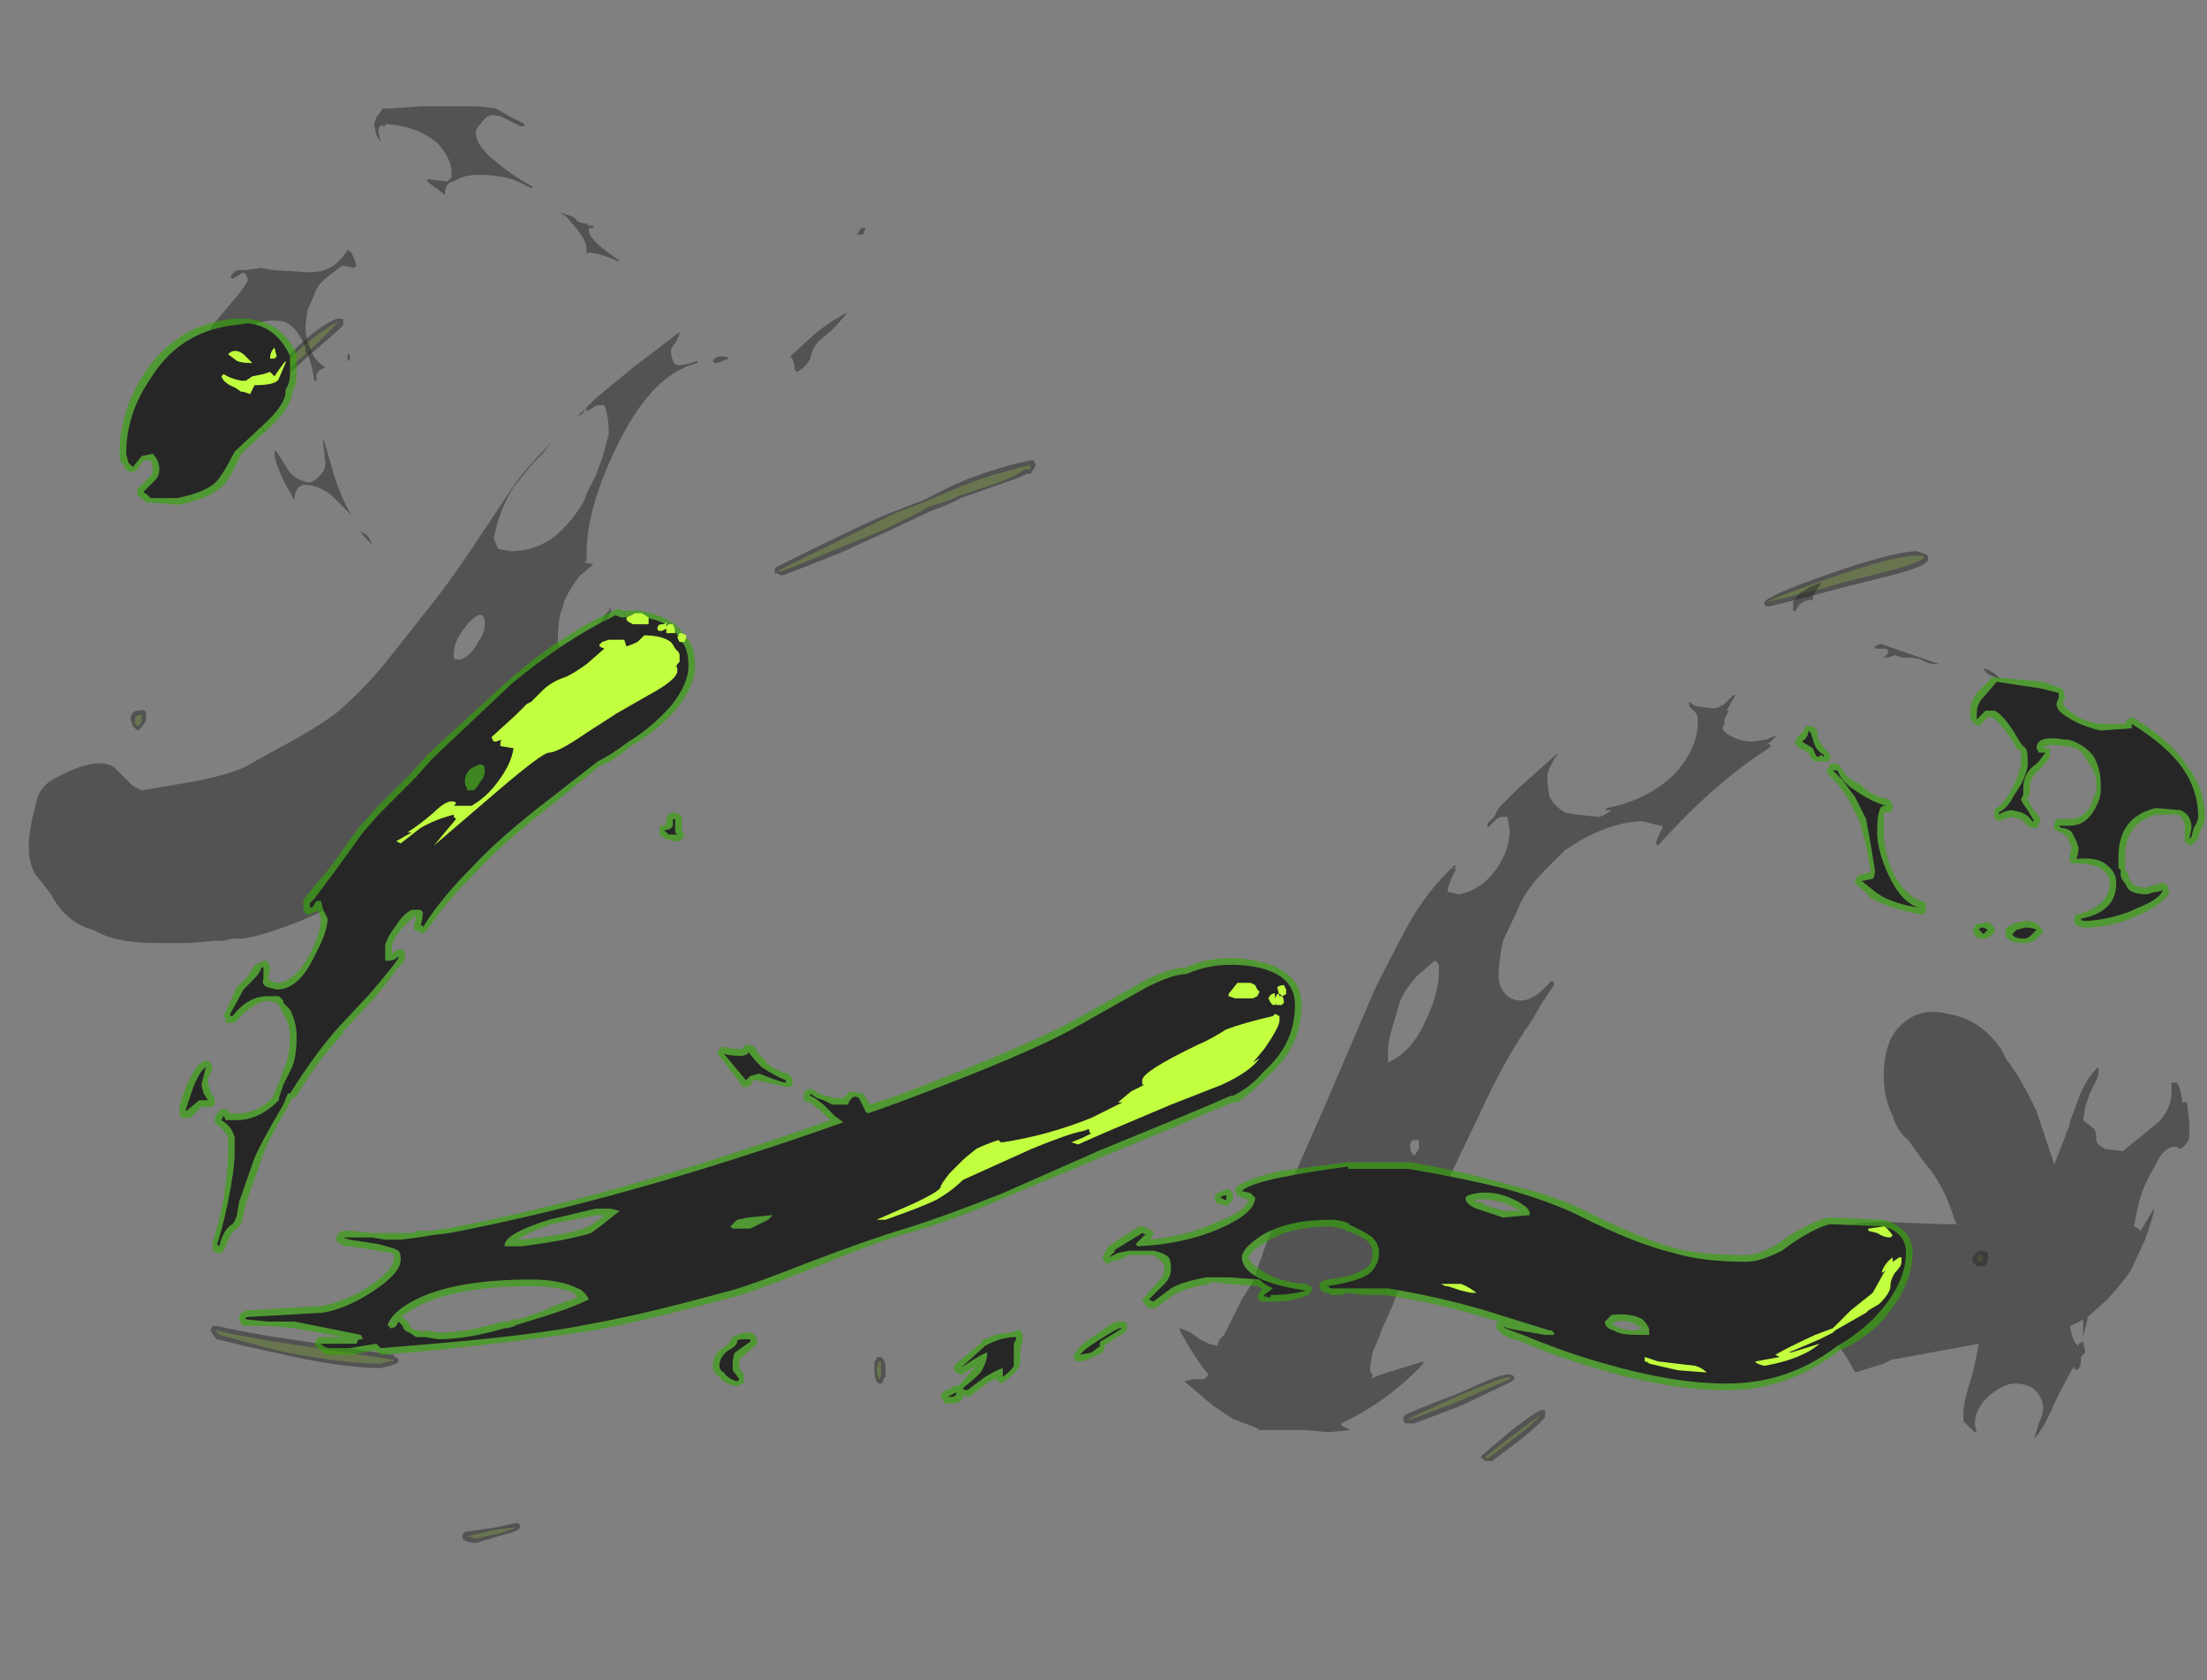 <?xml version="1.0" encoding="UTF-8" standalone="no"?>
<svg xmlns:ffdec="https://www.free-decompiler.com/flash" xmlns:xlink="http://www.w3.org/1999/xlink" ffdec:objectType="frame" height="265.65px" width="348.95px" xmlns="http://www.w3.org/2000/svg">
  <rect width="100%" height="100%" fill="#808080" stroke="none"/>
  <g transform="matrix(1.0, 0.0, 0.0, 1.0, 164.5, 213.85)">
    <use ffdec:characterId="4139" height="32.45" transform="matrix(7.0, 0.0, 0.0, 7.0, -159.95, -197.05)" width="49.15" xlink:href="#shape0"/>
  </g>
  <defs>
    <g id="shape0" transform="matrix(1.0, 0.0, 0.0, 1.0, 22.85, 28.15)">
      <path d="M16.4 -17.0 Q16.7 -17.2 17.85 -17.6 19.3 -18.1 19.8 -18.1 L19.95 -18.05 20.05 -18.0 20.05 -17.9 Q20.0 -17.75 19.2 -17.55 L18.2 -17.3 17.45 -17.1 16.45 -16.85 16.4 -16.85 16.35 -16.9 16.35 -16.95 16.4 -17.0 M21.2 -2.3 Q21.35 -2.3 21.4 -2.25 L21.4 -2.1 Q21.4 -2.0 21.3 -1.95 L21.15 -1.95 21.1 -2.0 Q21.05 -2.05 21.05 -2.15 L21.1 -2.2 Q21.1 -2.25 21.2 -2.3 M10.7 0.55 L10.7 0.6 10.65 0.65 9.5 1.2 8.45 1.6 8.25 1.6 8.2 1.55 8.2 1.45 8.25 1.4 Q8.45 1.3 9.5 0.9 10.45 0.45 10.6 0.5 L10.65 0.5 10.7 0.55 M11.4 1.35 L11.4 1.45 Q11.3 1.6 10.8 2.0 L10.2 2.45 10.05 2.45 10.0 2.4 Q9.95 2.4 9.95 2.35 L10.0 2.3 10.65 1.75 Q11.1 1.4 11.3 1.3 L11.4 1.3 11.4 1.35 M-6.0 -17.7 L-5.95 -17.75 Q-3.85 -18.8 -3.3 -19.0 L-2.65 -19.25 -1.95 -19.6 Q-1.15 -19.95 -0.25 -20.15 L-0.15 -20.15 -0.1 -20.05 -0.15 -19.95 -0.2 -19.9 -0.2 -19.85 -0.3 -19.85 Q-0.5 -19.75 -0.95 -19.6 L-1.8 -19.3 Q-1.95 -19.2 -2.5 -19.0 L-2.6 -18.95 -3.45 -18.55 -4.55 -18.05 Q-5.55 -17.65 -5.85 -17.55 L-5.95 -17.6 -6.0 -17.6 -6.0 -17.7 M-17.35 -21.75 L-17.35 -21.7 -17.5 -21.7 -17.55 -21.75 -17.55 -21.85 Q-17.3 -22.2 -16.85 -22.65 -16.35 -23.15 -15.9 -23.35 L-15.75 -23.35 -15.75 -23.2 Q-15.95 -23.0 -16.55 -22.5 L-17.35 -21.75 M-20.55 -14.3 Q-20.55 -14.5 -20.35 -14.5 -20.25 -14.55 -20.2 -14.45 L-20.2 -14.35 Q-20.2 -14.25 -20.25 -14.2 -20.3 -14.1 -20.4 -14.05 L-20.5 -14.15 -20.55 -14.3 M-18.6 -0.6 Q-17.95 -0.45 -16.95 -0.3 L-14.65 0.05 -14.6 0.05 -14.6 0.1 Q-14.55 0.1 -14.5 0.15 L-14.5 0.2 -14.55 0.25 -14.7 0.3 -14.9 0.35 Q-15.8 0.35 -17.3 0.0 -18.0 -0.15 -18.6 -0.3 L-18.65 -0.35 -18.75 -0.5 -18.7 -0.6 -18.6 -0.6 M-3.55 0.15 Q-3.5 0.2 -3.5 0.35 L-3.5 0.55 -3.55 0.6 -3.55 0.65 -3.6 0.7 -3.65 0.7 -3.7 0.65 Q-3.75 0.55 -3.75 0.4 L-3.75 0.2 -3.7 0.15 Q-3.7 0.1 -3.65 0.1 L-3.6 0.1 -3.55 0.15 M-12.25 4.15 L-12.75 4.3 -12.8 4.3 Q-13.1 4.25 -13.05 4.15 L-13.05 4.1 -13.0 4.05 -12.3 3.95 -11.85 3.85 -11.8 3.85 -11.75 3.9 -11.75 3.95 -11.8 4.0 Q-11.85 4.05 -12.25 4.15" fill="#262626" fill-opacity="0.502" fill-rule="evenodd" stroke="none"/>
      <path d="M19.15 -17.65 L18.15 -17.4 17.45 -17.2 16.4 -16.95 Q16.7 -17.1 17.85 -17.5 19.3 -18.0 19.8 -18.0 L19.95 -18.0 19.95 -17.95 Q19.9 -17.85 19.15 -17.65 M21.3 -2.15 L21.25 -2.05 21.2 -2.05 Q21.15 -2.1 21.15 -2.15 21.15 -2.2 21.25 -2.2 L21.3 -2.15 M10.6 0.6 L9.45 1.1 8.4 1.5 8.3 1.5 9.5 0.95 Q10.45 0.55 10.6 0.55 L10.6 0.6 M10.05 2.35 L10.7 1.85 11.3 1.4 Q11.2 1.55 10.75 1.9 L10.1 2.4 10.05 2.35 M-5.95 -17.65 L-3.3 -18.95 -2.65 -19.2 -1.95 -19.5 Q-1.1 -19.85 -0.2 -20.05 L-0.25 -20.0 -0.2 -20.0 -0.25 -19.95 -0.35 -19.95 Q-0.55 -19.8 -0.95 -19.65 L-1.85 -19.35 Q-2.0 -19.25 -2.55 -19.1 L-2.6 -19.05 -3.5 -18.6 -4.6 -18.15 Q-5.55 -17.75 -5.85 -17.65 L-5.95 -17.65 M-16.6 -22.55 Q-17.2 -22.05 -17.4 -21.8 L-17.45 -21.8 Q-17.25 -22.15 -16.8 -22.6 -16.3 -23.05 -15.85 -23.3 -16.05 -23.05 -16.6 -22.55 M-20.3 -14.35 L-20.3 -14.25 Q-20.35 -14.15 -20.4 -14.15 L-20.45 -14.2 -20.45 -14.3 Q-20.45 -14.4 -20.35 -14.4 -20.3 -14.45 -20.3 -14.35 M-18.6 -0.5 Q-18.0 -0.35 -17.0 -0.2 L-14.7 0.15 -14.65 0.15 -14.6 0.2 -14.7 0.2 -14.9 0.25 Q-15.8 0.25 -17.25 -0.05 L-18.55 -0.4 -18.65 -0.5 -18.6 -0.5 M-3.6 0.35 L-3.6 0.55 -3.65 0.6 -3.7 0.4 -3.65 0.2 -3.6 0.2 Q-3.6 0.25 -3.6 0.35 M-12.3 4.1 L-12.75 4.2 -12.95 4.15 -12.3 4.0 -11.85 3.95 Q-11.9 4.0 -12.3 4.1" fill="#c1ff3f" fill-opacity="0.2" fill-rule="evenodd" stroke="none"/>
      <path d="M19.5 -7.45 Q19.9 -7.8 20.5 -7.65 21.1 -7.55 21.5 -7.1 21.7 -6.9 21.8 -6.65 22.15 -6.2 22.5 -5.45 22.7 -4.85 22.9 -4.25 L23.0 -4.5 23.25 -5.15 23.25 -5.2 23.4 -5.6 Q23.6 -6.2 23.9 -6.45 L23.9 -6.35 Q23.9 -6.25 23.85 -6.15 L23.7 -5.85 23.6 -5.55 23.55 -5.25 23.8 -5.05 Q23.85 -5.0 23.85 -4.8 23.85 -4.7 24.05 -4.6 L24.45 -4.55 25.25 -5.2 Q25.55 -5.5 25.55 -5.9 L25.55 -6.1 25.65 -6.1 Q25.75 -6.05 25.8 -5.6 L25.8 -5.65 25.9 -5.65 25.95 -5.2 25.95 -4.85 Q25.9 -4.7 25.75 -4.6 25.55 -4.75 25.3 -4.45 L25.0 -3.9 Q24.9 -3.7 24.8 -3.35 L24.7 -2.85 24.8 -2.8 24.85 -2.75 25.15 -3.25 25.15 -3.2 Q25.1 -2.95 24.95 -2.55 L24.65 -1.9 Q24.55 -1.7 24.1 -1.2 L23.65 -0.8 23.65 -0.75 23.55 -0.35 23.55 -0.75 Q23.4 -0.65 23.25 -0.6 L23.3 -0.4 Q23.35 -0.2 23.45 -0.15 L23.45 -0.2 23.55 -0.25 23.6 0.0 23.5 0.1 23.5 0.2 Q23.5 0.35 23.4 0.4 L23.35 0.35 23.35 0.3 Q23.2 0.55 22.9 1.15 22.7 1.65 22.45 1.95 L22.55 1.6 Q22.65 1.4 22.65 1.25 22.65 1.1 22.55 0.95 22.4 0.7 22.0 0.7 21.75 0.7 21.4 1.0 21.0 1.4 21.15 1.8 L21.1 1.8 20.85 1.55 20.85 1.35 Q20.85 1.1 21.05 0.5 21.15 0.05 21.2 -0.2 L19.3 0.15 19.25 0.15 19.05 0.25 18.4 0.45 Q18.05 -0.25 17.5 -0.7 17.2 -1.0 17.2 -1.55 L17.15 -1.8 Q17.15 -2.05 17.25 -2.25 17.6 -2.95 19.05 -2.95 L20.4 -2.9 20.7 -2.9 20.65 -3.0 Q20.4 -3.8 20.0 -4.25 L19.6 -4.8 Q19.35 -5.0 19.25 -5.35 19.05 -5.75 19.05 -6.25 19.05 -7.1 19.5 -7.45 M8.55 -4.8 L8.4 -4.8 Q8.35 -4.75 8.35 -4.65 8.35 -4.5 8.45 -4.45 L8.55 -4.6 8.55 -4.8 M8.5 -8.5 Q8.15 -8.1 8.1 -7.85 L7.95 -7.35 Q7.85 -7.0 7.85 -6.8 L7.85 -6.55 Q8.4 -6.8 8.7 -7.5 9.0 -8.1 9.0 -8.6 L9.0 -8.75 Q8.95 -8.85 8.9 -8.85 L8.5 -8.5 M21.45 -15.3 Q21.35 -15.35 21.3 -15.45 21.45 -15.45 21.7 -15.2 L21.45 -15.3 M18.85 -15.95 L18.95 -16.0 19.0 -16.0 20.3 -15.55 20.25 -15.55 Q20.05 -15.55 19.9 -15.65 19.8 -15.7 19.45 -15.7 L19.3 -15.75 19.15 -15.7 19.05 -15.7 19.15 -15.8 19.15 -15.85 19.1 -15.9 18.85 -15.9 18.85 -15.95 M14.85 -14.25 Q14.85 -14.4 14.8 -14.45 L14.7 -14.55 Q14.65 -14.6 14.65 -14.65 L14.65 -14.7 14.8 -14.6 15.2 -14.55 Q15.3 -14.55 15.45 -14.65 L15.65 -14.85 15.7 -14.85 15.5 -14.5 15.55 -14.5 15.45 -14.3 15.45 -14.2 15.4 -14.1 Q15.45 -14.0 15.55 -13.95 15.8 -13.8 16.1 -13.8 L16.4 -13.85 16.65 -13.95 16.5 -13.8 16.35 -13.7 16.45 -13.75 16.5 -13.7 16.45 -13.65 Q15.2 -12.85 13.95 -11.45 L13.9 -11.5 13.95 -11.65 14.05 -11.85 14.05 -11.9 14.0 -11.9 13.6 -12.0 Q13.0 -12.0 12.25 -11.6 L11.85 -11.35 11.45 -10.95 Q10.95 -10.45 10.8 -10.05 L10.45 -9.3 Q10.35 -8.85 10.35 -8.5 10.35 -8.35 10.4 -8.25 10.55 -7.95 10.85 -7.95 11.05 -7.95 11.3 -8.15 L11.55 -8.4 11.6 -8.35 11.6 -8.3 11.3 -7.85 11.1 -7.5 Q10.5 -6.65 9.95 -5.45 L8.9 -3.25 Q8.5 -2.55 7.95 -1.05 L7.7 -0.5 7.65 -0.35 7.5 0.0 7.45 0.3 Q7.45 0.25 7.45 0.35 L7.45 0.45 Q7.5 0.45 7.5 0.55 L7.45 0.6 Q7.65 0.5 8.0 0.4 L8.65 0.2 8.65 0.25 Q7.85 1.1 6.8 1.6 L6.8 1.65 7.0 1.75 6.5 1.8 6.0 1.75 4.95 1.75 Q4.9 1.7 4.75 1.65 L4.35 1.5 3.9 1.2 3.25 0.65 3.45 0.6 3.7 0.6 3.8 0.5 Q3.5 0.15 3.15 -0.5 L3.15 -0.55 3.4 -0.45 3.6 -0.3 3.8 -0.2 4.0 -0.15 Q4.0 -0.2 4.05 -0.3 L4.15 -0.4 4.55 -1.2 4.8 -1.6 5.15 -2.6 Q5.55 -3.6 6.35 -5.4 L7.55 -8.2 Q8.0 -9.1 8.3 -9.65 8.75 -10.45 9.35 -11.0 L9.4 -11.0 9.3 -10.9 9.4 -10.95 Q9.2 -10.55 9.2 -10.45 L9.2 -10.4 9.25 -10.4 9.45 -10.35 Q10.0 -10.45 10.35 -11.0 10.6 -11.4 10.6 -11.8 L10.55 -12.1 10.4 -12.1 10.3 -12.05 10.1 -11.85 10.1 -11.95 10.25 -12.1 10.35 -12.3 10.8 -12.75 11.7 -13.55 11.6 -13.4 11.5 -13.2 11.45 -13.05 Q11.45 -12.8 11.5 -12.55 L11.6 -12.4 11.7 -12.3 11.85 -12.2 12.1 -12.15 12.6 -12.1 Q12.7 -12.1 12.9 -12.25 L12.75 -12.25 12.8 -12.3 Q13.8 -12.5 14.4 -13.15 14.85 -13.7 14.85 -14.25 M17.15 -16.9 L17.05 -16.75 17.0 -16.75 17.0 -16.95 Q17.05 -17.05 17.15 -17.15 L17.4 -17.3 17.65 -17.4 17.45 -17.1 Q17.45 -17.05 17.45 -17.0 17.25 -17.0 17.15 -16.9 M5.15 1.95 L5.15 1.95 M-12.9 -16.5 Q-13.25 -16.1 -13.25 -15.8 L-13.25 -15.7 Q-13.25 -15.65 -13.1 -15.65 -12.85 -15.75 -12.7 -16.05 -12.55 -16.25 -12.55 -16.45 -12.55 -16.85 -12.9 -16.5 M-15.35 -18.55 L-15.2 -18.45 Q-15.1 -18.3 -15.1 -18.25 -15.35 -18.5 -15.35 -18.55 M-16.2 -20.55 L-16.2 -20.65 Q-16.15 -20.5 -15.95 -19.8 -15.75 -19.2 -15.55 -18.9 L-16.0 -19.35 Q-16.3 -19.6 -16.65 -19.6 L-16.75 -19.55 Q-16.85 -19.45 -16.85 -19.25 L-17.1 -19.7 Q-17.3 -20.15 -17.3 -20.3 -17.3 -20.4 -17.25 -20.35 L-17.0 -19.95 Q-16.85 -19.7 -16.5 -19.65 -16.35 -19.7 -16.2 -19.9 -16.15 -20.0 -16.15 -20.1 L-16.2 -20.55 M-15.65 -22.45 L-15.65 -22.55 -15.6 -22.55 -15.6 -22.4 Q-15.65 -22.4 -15.65 -22.45 M-15.45 -24.55 L-15.5 -24.5 -15.75 -24.55 Q-15.85 -24.5 -15.9 -24.45 L-16.1 -24.3 Q-16.35 -24.1 -16.4 -23.9 L-16.55 -23.55 -16.6 -23.2 Q-16.6 -22.9 -16.5 -22.7 -16.4 -22.4 -16.15 -22.25 -16.3 -22.2 -16.35 -22.1 L-16.35 -21.95 -16.4 -21.95 Q-16.45 -22.3 -16.55 -22.55 L-16.6 -22.6 -16.6 -22.7 Q-16.85 -23.3 -17.2 -23.3 -17.45 -23.35 -17.8 -23.2 -17.95 -23.15 -18.05 -22.85 L-18.1 -22.5 -18.1 -22.1 -17.9 -21.55 Q-17.85 -21.35 -17.7 -21.1 L-17.6 -20.95 -17.5 -20.75 Q-17.65 -20.9 -18.0 -21.55 -18.4 -22.1 -18.9 -22.1 L-19.05 -22.1 Q-19.3 -21.8 -19.3 -21.7 L-19.35 -21.9 -19.3 -22.05 Q-19.1 -22.05 -19.0 -22.35 -18.9 -22.55 -18.9 -22.7 L-18.8 -23.0 -18.8 -23.05 -18.7 -23.2 -18.2 -23.8 Q-17.9 -24.15 -17.9 -24.25 L-17.95 -24.35 -18.0 -24.4 -18.25 -24.25 -18.3 -24.3 Q-18.2 -24.45 -18.1 -24.45 L-17.95 -24.45 -17.6 -24.5 -17.35 -24.45 -16.5 -24.4 Q-16.1 -24.4 -15.85 -24.65 -15.75 -24.75 -15.65 -24.9 -15.55 -24.9 -15.45 -24.55 M-7.3 -22.35 Q-7.4 -22.35 -7.4 -22.4 -7.35 -22.5 -7.2 -22.5 -7.05 -22.5 -7.05 -22.45 L-7.3 -22.35 M-10.25 -21.35 L-10.35 -21.2 -10.45 -21.15 -10.05 -21.55 -9.2 -22.25 -8.15 -23.05 Q-8.15 -22.95 -8.25 -22.8 -8.35 -22.7 -8.35 -22.6 -8.3 -22.3 -8.2 -22.3 -8.0 -22.3 -7.75 -22.4 L-7.75 -22.35 Q-8.8 -22.1 -9.6 -20.4 -10.25 -19.05 -10.25 -18.05 L-10.25 -17.9 -10.3 -17.85 -10.1 -17.8 -10.4 -17.55 Q-10.75 -17.1 -10.8 -16.8 -10.9 -16.6 -10.9 -16.05 -10.9 -16.0 -10.85 -15.95 L-10.75 -15.9 -10.6 -15.9 Q-10.25 -15.9 -9.85 -16.65 L-9.75 -16.75 Q-9.7 -16.9 -9.7 -16.75 -9.7 -16.7 -9.8 -16.55 -10.15 -15.95 -10.65 -15.3 L-12.3 -13.15 -12.75 -12.65 -13.3 -12.15 -13.35 -12.1 -13.7 -11.8 -14.25 -11.35 -14.7 -11.0 -14.8 -10.95 Q-15.25 -10.5 -15.8 -10.2 -16.65 -9.7 -17.75 -9.4 L-18.0 -9.35 -18.25 -9.35 -18.45 -9.3 -18.65 -9.3 -19.2 -9.25 -20.0 -9.25 Q-20.9 -9.25 -21.4 -9.55 -22.0 -9.7 -22.35 -10.35 L-22.5 -10.55 -22.7 -10.8 Q-22.85 -11.05 -22.85 -11.4 -22.85 -11.75 -22.75 -12.15 L-22.65 -12.55 Q-22.55 -12.8 -22.3 -12.95 -21.2 -13.55 -20.85 -13.15 L-20.5 -12.8 Q-20.4 -12.75 -20.3 -12.7 L-19.1 -12.9 Q-18.1 -13.1 -17.75 -13.35 L-16.75 -13.9 Q-16.15 -14.25 -15.9 -14.45 -15.25 -15.0 -14.7 -15.7 L-13.75 -16.9 Q-13.35 -17.4 -12.85 -18.15 L-12.05 -19.35 Q-11.75 -19.85 -11.05 -20.55 L-11.25 -20.3 -11.45 -20.1 -11.9 -19.55 Q-12.2 -19.05 -12.3 -18.6 L-12.35 -18.4 -12.25 -18.15 -11.95 -18.1 Q-11.4 -18.1 -10.95 -18.45 -10.55 -18.8 -10.3 -19.25 L-10.25 -19.4 -10.05 -19.8 Q-9.9 -20.15 -9.8 -20.55 L-9.75 -20.75 Q-9.75 -21.15 -9.85 -21.4 L-10.0 -21.4 -10.1 -21.35 -10.25 -21.25 -10.25 -21.35 M-10.2 -25.45 L-10.1 -25.45 -10.1 -25.4 -10.2 -25.4 -10.2 -25.35 Q-10.2 -25.2 -9.9 -24.95 L-9.5 -24.65 -9.55 -24.65 Q-9.85 -24.8 -10.2 -24.85 L-10.25 -24.8 -10.25 -24.9 Q-10.25 -25.1 -10.45 -25.35 L-10.7 -25.65 -10.85 -25.75 -10.55 -25.65 -10.45 -25.55 Q-10.35 -25.5 -10.25 -25.5 L-10.2 -25.45 M-11.5 -26.35 L-11.45 -26.3 -11.5 -26.3 -11.8 -26.45 Q-12.15 -26.6 -12.7 -26.6 -13.05 -26.6 -13.25 -26.45 -13.4 -26.45 -13.45 -26.25 L-13.45 -26.15 -13.85 -26.45 -13.85 -26.5 -13.8 -26.5 -13.4 -26.45 -13.3 -26.55 -13.3 -26.65 Q-13.3 -26.95 -13.6 -27.3 -14.05 -27.7 -14.8 -27.75 L-14.8 -27.7 Q-14.95 -27.75 -14.95 -27.6 L-14.95 -27.55 -14.9 -27.35 -15.0 -27.5 -15.05 -27.75 -15.0 -27.9 -14.85 -28.1 -14.7 -28.1 -13.95 -28.15 Q-13.1 -28.15 -12.7 -28.15 L-12.3 -28.1 -11.95 -27.9 -11.65 -27.75 Q-11.65 -27.7 -11.7 -27.7 L-11.75 -27.7 -12.05 -27.85 Q-12.2 -27.95 -12.4 -27.95 -12.5 -27.95 -12.65 -27.75 -12.75 -27.65 -12.75 -27.55 -12.75 -27.25 -12.3 -26.9 -11.95 -26.6 -11.5 -26.35 M-5.05 -23.05 Q-4.65 -23.35 -4.35 -23.5 L-4.65 -23.15 -5.0 -22.85 Q-5.15 -22.7 -5.2 -22.45 -5.3 -22.25 -5.5 -22.15 L-5.55 -22.2 Q-5.55 -22.4 -5.65 -22.5 L-5.05 -23.05 M-4.15 -25.25 L-4.05 -25.4 -3.95 -25.4 -4.0 -25.25 -4.15 -25.25 M-13.95 -12.25 L-13.95 -12.2 -13.8 -12.15 Q-13.6 -12.15 -13.6 -12.35 -13.6 -12.5 -13.75 -12.45 -13.85 -12.45 -13.95 -12.35 L-13.95 -12.25 M-21.6 -12.45 L-21.6 -12.45" fill="#262626" fill-opacity="0.502" fill-rule="evenodd" stroke="none"/>
      <path d="M21.6 -15.25 L22.65 -15.15 23.05 -15.0 23.1 -15.0 23.1 -14.95 23.15 -14.75 23.1 -14.75 23.1 -14.65 Q23.1 -14.6 23.3 -14.45 23.55 -14.25 23.95 -14.2 L24.5 -14.2 24.55 -14.3 24.65 -14.35 24.75 -14.3 Q25.55 -13.8 25.9 -13.25 26.3 -12.75 26.3 -12.1 26.3 -11.95 26.2 -11.8 L26.2 -11.75 Q26.15 -11.7 26.15 -11.6 L26.0 -11.45 25.9 -11.5 Q25.85 -11.5 25.85 -11.55 L25.85 -11.85 Q25.85 -12.05 25.7 -12.15 L25.2 -12.15 Q24.5 -11.95 24.5 -11.2 24.5 -11.05 24.5 -10.95 L24.5 -10.9 24.55 -10.85 24.6 -10.7 24.6 -10.65 24.65 -10.65 24.65 -10.6 Q24.75 -10.5 25.0 -10.5 L25.1 -10.55 25.15 -10.55 25.3 -10.6 25.4 -10.6 25.45 -10.55 25.5 -10.4 Q25.4 -10.15 24.85 -9.9 24.35 -9.65 23.7 -9.6 L23.55 -9.6 Q23.35 -9.65 23.35 -9.75 L23.35 -9.8 23.4 -9.9 23.45 -9.9 Q24.15 -10.1 24.15 -10.6 24.15 -10.75 24.05 -10.85 23.85 -11.05 23.4 -11.05 23.35 -11.05 23.3 -11.05 23.25 -11.1 23.25 -11.15 L23.25 -11.25 23.3 -11.4 23.25 -11.5 23.2 -11.65 23.15 -11.65 Q23.15 -11.7 23.05 -11.75 23.0 -11.75 22.95 -11.8 L22.9 -11.8 22.9 -11.95 22.95 -12.05 23.25 -12.05 Q23.5 -12.05 23.7 -12.3 23.8 -12.55 23.85 -12.7 L23.85 -12.85 Q23.85 -13.1 23.65 -13.35 23.55 -13.55 23.4 -13.65 L23.35 -13.65 Q23.25 -13.7 23.1 -13.7 22.85 -13.75 22.7 -13.7 L22.65 -13.65 22.8 -13.65 22.8 -13.45 22.65 -13.25 22.55 -13.15 Q22.35 -13.0 22.35 -12.75 L22.35 -12.6 22.3 -12.55 22.3 -12.5 22.4 -12.3 22.6 -12.05 22.55 -11.95 22.55 -11.9 22.5 -11.85 22.4 -11.85 22.3 -11.9 22.15 -12.05 22.1 -12.05 21.95 -12.1 21.75 -12.05 21.65 -12.0 Q21.6 -12.05 21.55 -12.05 L21.55 -12.25 21.6 -12.3 Q21.75 -12.4 21.9 -12.65 22.1 -13.0 22.15 -13.3 L22.15 -13.6 22.1 -13.6 22.05 -13.65 21.9 -13.9 Q21.65 -14.25 21.5 -14.35 L21.4 -14.35 21.2 -14.15 21.1 -14.2 21.05 -14.25 Q21.0 -14.3 21.0 -14.45 21.0 -14.7 21.15 -14.9 L21.5 -15.25 21.6 -15.25 M3.3 -8.7 Q3.8 -8.95 4.55 -8.9 5.9 -8.75 5.9 -7.85 5.9 -6.95 5.2 -6.3 L5.1 -6.2 Q4.8 -5.9 4.45 -5.65 L4.35 -5.65 Q3.85 -5.45 3.05 -5.1 L1.35 -4.4 -0.8 -3.5 Q-2.05 -2.95 -3.0 -2.7 -3.7 -2.5 -5.15 -1.9 -6.55 -1.35 -6.95 -1.25 -9.0 -0.7 -10.1 -0.5 -11.35 -0.3 -13.7 -0.05 L-14.9 0.05 -14.95 0.0 -15.05 -0.05 -15.55 0.05 -16.1 0.05 Q-16.15 0.05 -16.2 0.0 L-16.25 -0.05 Q-16.4 -0.15 -16.4 -0.2 L-16.35 -0.3 -16.3 -0.35 -15.75 -0.35 -16.85 -0.55 -17.4 -0.6 -18.0 -0.6 -18.05 -0.65 -18.1 -0.75 -18.1 -0.8 -18.05 -0.9 -17.95 -0.95 -16.25 -1.05 Q-15.7 -1.15 -15.15 -1.5 -14.65 -1.85 -14.6 -2.1 L-14.6 -2.2 -14.65 -2.25 -15.0 -2.3 -14.95 -2.3 -15.6 -2.4 -15.7 -2.4 Q-15.95 -2.5 -15.9 -2.6 L-15.85 -2.7 -15.75 -2.75 -15.55 -2.75 -15.1 -2.7 -14.15 -2.7 -14.1 -2.75 -13.75 -2.75 -13.45 -2.8 -13.4 -2.8 Q-9.5 -3.55 -4.75 -5.25 L-5.0 -5.5 Q-5.1 -5.55 -5.2 -5.65 L-5.25 -5.65 -5.35 -5.7 -5.35 -5.8 Q-5.35 -5.9 -5.25 -5.95 L-5.15 -5.95 -5.0 -5.85 -4.85 -5.8 -4.65 -5.75 -4.45 -5.75 -4.3 -5.9 -4.0 -5.85 -3.85 -5.6 -3.25 -5.8 Q-0.35 -6.9 0.75 -7.5 L2.35 -8.4 Q2.95 -8.7 3.3 -8.7 M4.1 -3.65 L4.25 -3.7 4.35 -3.6 4.35 -3.45 4.2 -3.3 4.1 -3.35 Q3.95 -3.35 3.95 -3.45 3.9 -3.5 3.95 -3.55 3.95 -3.6 4.1 -3.65 M4.4 -3.65 Q4.4 -3.7 4.45 -3.75 4.6 -3.9 5.4 -4.1 L6.95 -4.3 8.35 -4.3 Q9.5 -4.1 10.55 -3.8 11.6 -3.55 12.2 -3.25 13.5 -2.6 14.35 -2.35 15.0 -2.2 15.95 -2.2 16.2 -2.2 16.65 -2.45 L16.85 -2.6 Q17.5 -3.0 17.8 -3.05 L19.05 -3.0 Q19.7 -2.8 19.7 -2.25 19.7 -1.5 19.0 -0.7 18.55 -0.25 18.05 -0.05 16.9 0.85 15.5 0.85 14.25 0.85 12.7 0.4 11.8 0.15 10.85 -0.25 L10.7 -0.3 10.65 -0.3 10.45 -0.4 10.3 -0.55 10.3 -0.65 10.35 -0.7 10.0 -0.8 Q9.05 -1.1 7.8 -1.3 L7.3 -1.3 6.95 -1.35 6.8 -1.3 6.55 -1.3 6.5 -1.35 6.45 -1.35 Q6.3 -1.4 6.3 -1.5 6.3 -1.55 6.35 -1.6 L6.45 -1.65 Q7.1 -1.7 7.4 -1.95 7.5 -2.05 7.5 -2.25 7.5 -2.4 7.4 -2.5 7.25 -2.65 6.9 -2.75 6.85 -2.8 6.8 -2.8 L6.55 -2.85 Q5.65 -2.85 5.1 -2.5 4.75 -2.3 4.7 -2.15 4.75 -2.0 5.0 -1.85 5.35 -1.6 6.0 -1.55 L6.1 -1.5 6.15 -1.45 6.1 -1.35 6.05 -1.3 Q5.7 -1.15 5.25 -1.15 L5.0 -1.15 Q4.95 -1.15 4.95 -1.2 L4.9 -1.25 Q4.9 -1.3 4.95 -1.35 L5.0 -1.45 4.9 -1.5 4.25 -1.55 3.85 -1.6 3.85 -1.55 3.8 -1.55 Q3.25 -1.45 3.0 -1.3 L2.6 -1.0 2.45 -1.0 2.35 -1.1 2.3 -1.2 2.35 -1.25 2.7 -1.65 Q2.8 -1.75 2.8 -1.9 2.8 -1.95 2.75 -2.05 L2.55 -2.2 2.0 -2.2 1.8 -2.1 1.6 -2.05 1.5 -2.0 1.45 -2.05 1.4 -2.15 1.5 -2.35 1.55 -2.4 Q1.8 -2.6 2.25 -2.85 L2.35 -2.85 2.4 -2.8 2.45 -2.8 2.5 -2.75 2.55 -2.75 2.55 -2.65 2.5 -2.6 2.5 -2.55 Q3.35 -2.65 4.0 -2.95 4.65 -3.2 4.7 -3.45 L4.55 -3.5 4.45 -3.55 4.4 -3.65 M1.25 -0.4 Q1.7 -0.75 1.8 -0.7 L1.9 -0.7 1.95 -0.65 1.95 -0.5 1.9 -0.45 1.5 -0.2 Q1.45 -0.15 1.45 -0.2 L1.45 -0.1 1.4 0.0 1.2 0.1 Q1.0 0.2 0.9 0.2 L0.8 0.2 0.75 0.1 Q0.75 0.05 0.8 0.0 0.85 -0.15 1.25 -0.4 M4.7 -3.45 L4.7 -3.45 M10.85 -3.2 L10.55 -3.35 Q10.15 -3.5 9.8 -3.45 9.85 -3.4 9.9 -3.4 L9.95 -3.4 Q10.05 -3.3 10.5 -3.2 L10.85 -3.2 M19.2 -12.45 L19.25 -12.35 19.25 -12.3 19.2 -12.2 19.05 -12.2 19.05 -11.75 Q19.05 -11.35 19.25 -10.85 19.55 -10.3 19.9 -10.2 L20.0 -10.15 20.0 -9.95 19.95 -9.9 19.85 -9.9 Q19.1 -10.05 18.7 -10.3 L18.7 -10.35 18.45 -10.55 Q18.4 -10.6 18.4 -10.65 18.4 -10.7 18.45 -10.75 18.5 -10.8 18.55 -10.8 L18.75 -10.85 18.75 -10.9 18.65 -11.45 18.5 -12.0 18.25 -12.5 18.0 -12.85 17.8 -13.05 17.75 -13.15 17.8 -13.2 17.85 -13.3 18.0 -13.3 18.1 -13.2 18.15 -13.1 Q18.25 -12.95 18.5 -12.85 18.8 -12.55 19.15 -12.5 L19.2 -12.45 M17.5 -14.1 L17.55 -14.05 17.55 -13.9 Q17.65 -13.7 17.75 -13.6 L17.8 -13.55 17.85 -13.45 17.8 -13.35 17.5 -13.35 Q17.4 -13.4 17.35 -13.55 L17.15 -13.65 17.1 -13.7 Q17.05 -13.75 17.05 -13.8 L17.1 -13.9 Q17.2 -14.0 17.25 -14.05 17.25 -14.1 17.3 -14.15 L17.4 -14.15 Q17.45 -14.15 17.5 -14.1 M21.8 -9.4 L21.8 -9.55 Q21.8 -9.6 22.0 -9.7 L22.25 -9.75 Q22.45 -9.75 22.55 -9.65 L22.6 -9.6 22.65 -9.5 22.45 -9.3 Q22.35 -9.25 22.2 -9.25 21.9 -9.25 21.8 -9.4 M21.35 -9.35 L21.2 -9.35 Q21.1 -9.4 21.1 -9.45 L21.05 -9.55 21.1 -9.6 Q21.1 -9.7 21.3 -9.7 21.4 -9.75 21.5 -9.65 L21.55 -9.6 21.55 -9.5 Q21.5 -9.4 21.35 -9.35 M13.0 -0.6 Q13.15 -0.5 13.45 -0.5 L13.6 -0.55 13.5 -0.6 Q13.3 -0.75 13.0 -0.7 L12.9 -0.65 13.0 -0.6 M-8.65 -16.65 Q-8.2 -16.5 -8.05 -16.2 -7.8 -16.0 -7.8 -15.5 -7.8 -15.05 -8.25 -14.5 -8.7 -14.0 -9.25 -13.7 -9.65 -13.35 -9.95 -13.25 L-11.25 -12.2 Q-12.2 -11.45 -12.75 -10.85 -13.45 -10.15 -13.85 -9.55 L-13.95 -9.45 -14.0 -9.5 -14.05 -9.5 -14.15 -9.55 Q-14.15 -9.6 -14.15 -9.65 L-14.1 -9.85 -14.15 -9.85 -14.45 -9.55 Q-14.6 -9.35 -14.65 -9.2 L-14.65 -9.0 -14.6 -9.05 -14.5 -9.1 Q-14.35 -9.15 -14.35 -8.9 -14.35 -8.85 -14.55 -8.65 -14.75 -8.35 -15.05 -8.0 L-15.75 -7.25 -15.75 -7.2 Q-16.25 -6.7 -16.8 -5.8 L-16.85 -5.75 -16.9 -5.75 -17.0 -5.55 Q-17.5 -4.7 -17.6 -4.35 L-17.95 -3.35 -18.0 -3.1 Q-18.05 -2.85 -18.15 -2.8 -18.3 -2.7 -18.4 -2.4 L-18.45 -2.3 -18.5 -2.25 -18.6 -2.25 -18.7 -2.3 -18.7 -2.5 Q-18.6 -2.75 -18.45 -3.45 -18.35 -4.15 -18.35 -4.5 L-18.35 -4.85 Q-18.4 -5.0 -18.6 -5.15 L-18.65 -5.2 -18.65 -5.25 Q-18.65 -5.35 -18.55 -5.45 L-18.5 -5.5 -18.4 -5.5 -18.3 -5.4 -18.15 -5.4 Q-17.7 -5.4 -17.35 -5.75 L-17.2 -6.1 -17.05 -6.5 Q-16.95 -6.75 -16.95 -7.15 -16.95 -7.4 -17.1 -7.65 L-17.2 -7.85 -17.25 -7.9 -17.45 -7.95 Q-17.8 -7.9 -18.15 -7.5 L-18.2 -7.45 -18.4 -7.45 -18.4 -7.55 -18.45 -7.6 -18.4 -7.7 Q-18.25 -8.05 -18.15 -8.25 L-17.9 -8.5 -17.75 -8.75 -17.55 -8.85 -17.5 -8.85 Q-17.45 -8.85 -17.45 -8.8 -17.4 -8.75 -17.4 -8.65 L-17.45 -8.45 -17.4 -8.4 -17.25 -8.35 Q-16.85 -8.35 -16.5 -9.0 -16.25 -9.5 -16.25 -9.8 L-16.3 -9.95 -16.35 -10.0 -16.35 -9.95 -16.4 -9.95 -16.5 -9.9 -16.55 -9.9 Q-16.65 -9.9 -16.65 -10.1 L-16.65 -10.15 Q-16.65 -10.25 -16.55 -10.35 L-16.05 -10.95 -15.4 -11.85 -15.05 -12.25 -14.2 -13.1 -13.85 -13.5 -12.0 -15.2 Q-10.85 -16.2 -9.65 -16.75 L-9.55 -16.8 -9.4 -16.75 Q-9.0 -16.8 -8.65 -16.65 M-16.8 -22.55 L-16.8 -22.1 Q-16.8 -21.85 -16.9 -21.7 -16.9 -21.4 -17.35 -20.95 L-18.05 -20.3 Q-18.25 -19.85 -18.4 -19.65 -18.7 -19.3 -19.45 -19.15 L-19.5 -19.15 -20.1 -19.2 -20.2 -19.2 -20.25 -19.25 Q-20.4 -19.35 -20.4 -19.4 L-20.4 -19.5 -20.1 -19.8 Q-20.05 -19.85 -20.05 -19.95 -20.05 -20.05 -20.1 -20.15 L-20.25 -20.15 -20.4 -19.95 -20.45 -19.9 -20.6 -19.9 -20.7 -20.0 -20.7 -20.05 Q-20.8 -20.1 -20.8 -20.3 -20.8 -21.25 -20.25 -22.1 -19.55 -23.2 -18.25 -23.35 L-17.9 -23.35 Q-17.45 -23.3 -17.15 -23.05 -16.9 -22.8 -16.8 -22.55 M-17.2 -7.8 L-17.2 -7.8 M-18.7 -6.45 Q-18.7 -6.4 -18.8 -6.2 L-18.8 -6.05 -18.75 -5.95 -18.75 -5.9 -18.7 -5.8 -18.65 -5.75 Q-18.65 -5.7 -18.65 -5.6 -18.7 -5.55 -18.75 -5.55 L-18.95 -5.55 -19.2 -5.3 -19.3 -5.3 Q-19.45 -5.25 -19.45 -5.5 -19.45 -5.6 -19.3 -6.0 -19.1 -6.45 -18.95 -6.55 L-18.85 -6.6 -18.75 -6.55 -18.7 -6.45 M-14.65 -0.7 L-14.7 -0.75 -14.75 -0.75 -14.7 -0.7 -14.65 -0.7 M-11.75 -2.55 Q-10.65 -2.65 -10.2 -2.85 -10.1 -2.9 -9.85 -3.1 L-10.05 -3.1 -11.05 -2.9 Q-11.6 -2.7 -11.8 -2.55 L-11.75 -2.55 M-13.95 -1.1 Q-14.25 -0.95 -14.45 -0.8 L-14.4 -0.8 -14.25 -0.65 -14.25 -0.6 -14.2 -0.55 Q-14.15 -0.5 -14.05 -0.5 L-14.0 -0.5 -14.0 -0.45 -13.9 -0.5 -13.6 -0.45 Q-12.95 -0.45 -12.15 -0.7 L-12.0 -0.7 -11.95 -0.75 -11.8 -0.75 Q-11.3 -0.9 -11.0 -1.05 L-10.45 -1.25 -10.55 -1.35 Q-10.9 -1.5 -11.5 -1.5 -13.05 -1.5 -13.95 -1.1 M-8.25 -12.2 L-8.15 -12.15 -8.1 -12.1 Q-8.1 -12.05 -8.1 -11.9 L-8.1 -11.8 Q-8.05 -11.75 -8.05 -11.7 -8.05 -11.65 -8.1 -11.6 L-8.15 -11.55 -8.25 -11.55 -8.45 -11.6 -8.5 -11.6 -8.5 -11.65 -8.55 -11.65 -8.6 -11.7 -8.6 -11.9 -8.5 -11.9 -8.45 -11.95 -8.45 -12.05 -8.4 -12.15 -8.3 -12.2 -8.25 -12.2 M-6.2 -6.6 L-6.2 -6.55 Q-5.95 -6.35 -5.7 -6.3 L-5.6 -6.2 -5.6 -6.05 -5.65 -6.0 -5.75 -6.0 -6.4 -6.15 -6.5 -6.15 -6.5 -6.1 -6.6 -6.0 -6.7 -6.0 Q-6.75 -6.0 -6.75 -6.05 L-7.25 -6.7 -7.3 -6.75 -7.25 -6.85 -7.2 -6.9 -7.1 -6.9 Q-6.95 -6.85 -6.75 -6.85 L-6.65 -6.95 -6.55 -6.95 -6.45 -6.9 Q-6.4 -6.75 -6.2 -6.6 M-6.7 -0.45 L-6.55 -0.45 -6.45 -0.4 -6.4 -0.3 Q-6.4 -0.25 -6.4 -0.2 L-6.45 -0.15 -6.8 0.15 -6.8 0.35 -6.7 0.5 Q-6.7 0.55 -6.7 0.6 L-6.7 0.7 -6.75 0.7 -6.8 0.75 -6.9 0.75 Q-7.15 0.7 -7.25 0.55 -7.4 0.45 -7.4 0.3 -7.4 0.0 -7.1 -0.15 L-7.0 -0.25 Q-7.0 -0.35 -6.85 -0.4 L-6.7 -0.45 M-0.65 -0.45 L-0.55 -0.5 Q-0.45 -0.55 -0.4 -0.4 L-0.4 -0.3 Q-0.4 -0.25 -0.45 -0.1 L-0.45 0.05 Q-0.45 0.3 -0.5 0.35 -0.55 0.45 -0.8 0.65 L-0.9 0.7 -1.0 0.6 -1.15 0.65 Q-1.4 0.85 -1.55 0.95 L-1.6 1.0 -1.65 1.0 -1.75 0.95 -1.75 1.05 Q-1.85 1.15 -2.0 1.15 L-2.1 1.15 Q-2.2 1.15 -2.2 1.05 -2.3 1.0 -2.2 0.9 L-2.15 0.85 -2.1 0.85 Q-2.0 0.8 -1.95 0.75 L-1.85 0.75 -1.8 0.7 -1.5 0.35 -1.45 0.3 Q-1.55 0.35 -1.7 0.45 -1.75 0.5 -1.8 0.5 L-1.9 0.45 -1.95 0.4 -1.95 0.3 -1.9 0.25 -1.3 -0.25 -1.35 -0.25 Q-1.0 -0.45 -0.65 -0.45" fill="#31a800" fill-opacity="0.6" fill-rule="evenodd" stroke="none"/>
      <path d="M21.35 -14.5 L21.15 -14.3 21.15 -14.45 Q21.15 -14.65 21.3 -14.8 L21.6 -15.15 22.6 -15.0 23.0 -14.9 23.0 -14.8 22.95 -14.65 Q22.95 -14.5 23.2 -14.35 23.5 -14.15 23.95 -14.05 L24.65 -14.1 24.65 -14.2 Q25.45 -13.7 25.8 -13.2 26.15 -12.7 26.15 -12.1 26.15 -12.0 26.05 -11.85 L26.0 -11.65 25.95 -11.6 26.0 -11.85 Q26.0 -12.15 25.75 -12.25 L25.2 -12.3 Q24.35 -12.1 24.35 -11.2 24.35 -11.05 24.35 -10.95 L24.4 -10.9 24.4 -10.8 Q24.4 -10.7 24.5 -10.6 L24.55 -10.5 Q24.65 -10.35 25.0 -10.35 L25.15 -10.4 Q25.25 -10.4 25.35 -10.45 25.3 -10.25 24.8 -10.05 24.3 -9.8 23.65 -9.75 L23.6 -9.75 Q23.5 -9.75 23.5 -9.8 24.3 -9.95 24.3 -10.6 24.3 -10.85 24.1 -11.0 23.9 -11.2 23.4 -11.15 23.45 -11.3 23.45 -11.4 L23.4 -11.55 23.3 -11.75 Q23.2 -11.85 23.05 -11.85 L23.0 -11.9 23.25 -11.9 Q23.6 -11.9 23.8 -12.25 23.95 -12.5 23.95 -12.7 L23.95 -12.85 Q23.95 -13.15 23.8 -13.45 23.65 -13.65 23.45 -13.75 23.3 -13.85 23.1 -13.85 22.5 -13.95 22.5 -13.65 L22.55 -13.55 22.7 -13.55 22.55 -13.35 22.5 -13.3 Q22.2 -13.1 22.2 -12.75 L22.2 -12.6 22.15 -12.5 Q22.15 -12.45 22.3 -12.25 L22.45 -12.0 22.4 -12.0 Q22.3 -12.15 22.15 -12.2 L21.95 -12.25 Q21.8 -12.25 21.65 -12.15 L21.65 -12.2 Q21.85 -12.3 22.0 -12.6 22.25 -12.95 22.3 -13.25 L22.3 -13.4 Q22.3 -13.6 22.25 -13.65 L22.15 -13.75 22.0 -14.0 Q21.75 -14.4 21.55 -14.5 L21.35 -14.5 M2.4 -8.25 Q3.0 -8.55 3.3 -8.55 3.85 -8.8 4.55 -8.75 5.75 -8.65 5.75 -7.85 5.75 -7.0 5.1 -6.4 L5.0 -6.3 Q4.75 -6.0 4.35 -5.8 L4.3 -5.8 Q3.85 -5.6 3.0 -5.25 L1.3 -4.55 -0.85 -3.6 Q-2.1 -3.1 -3.05 -2.8 -3.75 -2.6 -5.2 -2.05 -6.6 -1.5 -7.0 -1.4 -9.0 -0.85 -10.15 -0.65 -11.35 -0.4 -13.7 -0.2 L-14.9 -0.1 -15.0 -0.2 -15.6 -0.1 -16.1 -0.1 -16.2 -0.15 -16.25 -0.2 -15.45 -0.2 -15.4 -0.3 -15.3 -0.3 -15.35 -0.4 -16.85 -0.7 -17.45 -0.7 -17.95 -0.75 -17.95 -0.8 -16.2 -0.9 Q-15.65 -1.0 -15.05 -1.4 -14.45 -1.8 -14.45 -2.1 -14.45 -2.25 -14.5 -2.3 L-14.6 -2.35 -14.95 -2.45 -15.6 -2.55 -15.75 -2.6 -15.1 -2.6 -14.8 -2.55 -14.45 -2.55 -14.05 -2.6 -13.75 -2.65 -13.35 -2.7 Q-9.4 -3.45 -4.45 -5.2 L-4.65 -5.35 -4.9 -5.6 -5.1 -5.75 -5.2 -5.8 -5.2 -5.85 -5.05 -5.75 -4.9 -5.7 -4.7 -5.6 -4.35 -5.6 Q-4.25 -5.85 -4.1 -5.75 L-3.95 -5.45 -3.9 -5.4 -3.2 -5.65 Q-0.25 -6.75 0.8 -7.35 1.25 -7.6 2.4 -8.25 M4.75 -3.6 L4.55 -3.65 Q4.7 -3.8 5.4 -3.95 6.15 -4.1 6.95 -4.2 L6.95 -4.15 8.3 -4.15 Q9.5 -3.95 10.5 -3.7 11.55 -3.4 12.15 -3.1 13.45 -2.45 14.3 -2.25 14.95 -2.05 15.95 -2.05 16.25 -2.05 16.75 -2.3 L16.95 -2.45 Q17.55 -2.85 17.85 -2.9 L19.05 -2.85 Q19.55 -2.7 19.55 -2.25 19.55 -1.55 18.85 -0.8 18.45 -0.4 18.0 -0.15 16.9 0.7 15.5 0.7 14.3 0.7 12.75 0.25 11.85 0.0 10.9 -0.4 L10.75 -0.45 10.5 -0.55 10.45 -0.6 10.55 -0.55 10.8 -0.5 11.4 -0.4 11.6 -0.4 11.6 -0.45 11.55 -0.5 11.5 -0.5 10.05 -0.95 Q9.05 -1.25 7.85 -1.45 L6.55 -1.45 6.5 -1.5 6.45 -1.5 Q7.2 -1.6 7.45 -1.8 7.65 -2.0 7.65 -2.25 7.65 -2.45 7.5 -2.6 7.3 -2.75 6.95 -2.9 L7.0 -2.9 Q6.8 -3.0 6.55 -3.0 5.6 -3.0 5.0 -2.65 4.55 -2.35 4.55 -2.15 4.55 -1.9 4.9 -1.7 5.3 -1.5 6.0 -1.4 5.65 -1.3 5.2 -1.3 L5.2 -1.25 5.1 -1.25 5.1 -1.3 5.05 -1.25 5.05 -1.3 5.25 -1.45 5.15 -1.5 Q5.05 -1.55 4.95 -1.65 L4.25 -1.7 3.75 -1.7 Q3.2 -1.6 2.95 -1.45 L2.55 -1.15 2.45 -1.2 2.8 -1.55 Q2.95 -1.7 2.95 -1.9 2.95 -2.05 2.9 -2.15 2.8 -2.25 2.55 -2.3 L2.0 -2.3 1.75 -2.25 1.55 -2.15 1.7 -2.3 1.65 -2.3 2.3 -2.7 2.4 -2.65 2.35 -2.65 2.15 -2.45 2.2 -2.4 Q3.25 -2.45 4.05 -2.8 4.85 -3.15 4.85 -3.5 L4.75 -3.6 M1.15 0.0 L0.9 0.05 Q0.95 -0.05 1.35 -0.3 1.75 -0.55 1.8 -0.55 L1.85 -0.55 1.45 -0.3 Q1.3 -0.25 1.35 -0.15 L1.15 0.0 M4.15 -3.55 L4.2 -3.55 4.2 -3.45 4.15 -3.45 Q4.1 -3.5 4.05 -3.5 L4.15 -3.55 M11.0 -3.1 L11.05 -3.1 11.05 -3.15 Q11.05 -3.3 10.6 -3.5 10.1 -3.7 9.65 -3.55 L9.6 -3.5 Q9.6 -3.35 9.85 -3.25 L10.45 -3.05 11.0 -3.1 M17.35 -14.05 L17.4 -14.0 17.45 -13.85 Q17.5 -13.6 17.7 -13.5 L17.7 -13.45 17.65 -13.5 17.55 -13.45 Q17.5 -13.5 17.45 -13.65 L17.2 -13.8 Q17.35 -13.9 17.35 -14.05 M17.95 -13.15 L18.0 -13.15 18.05 -13.05 Q18.15 -12.85 18.4 -12.7 18.75 -12.45 19.1 -12.35 L19.05 -12.35 Q18.9 -12.35 18.9 -11.75 18.9 -11.35 19.15 -10.8 19.45 -10.15 19.85 -10.05 19.15 -10.15 18.8 -10.45 L18.55 -10.65 18.8 -10.7 Q18.85 -10.75 18.85 -10.9 L18.75 -11.5 18.65 -12.05 18.4 -12.55 18.1 -12.95 17.9 -13.15 17.95 -13.15 M22.35 -9.4 Q22.3 -9.35 22.2 -9.35 22.0 -9.35 21.95 -9.45 L22.05 -9.55 22.25 -9.6 Q22.4 -9.6 22.5 -9.55 L22.35 -9.4 M21.25 -9.5 L21.2 -9.55 Q21.2 -9.6 21.3 -9.6 L21.4 -9.55 21.3 -9.45 21.25 -9.5 M12.8 -0.75 L12.75 -0.7 Q12.75 -0.55 12.95 -0.5 13.1 -0.4 13.45 -0.4 L13.75 -0.4 13.75 -0.5 Q13.75 -0.6 13.6 -0.75 13.35 -0.9 12.9 -0.85 L12.8 -0.75 M-9.45 -16.6 Q-9.05 -16.65 -8.7 -16.55 -8.25 -16.4 -8.15 -16.1 -7.95 -15.95 -7.95 -15.5 -7.95 -15.1 -8.35 -14.6 -8.8 -14.1 -9.3 -13.8 -9.7 -13.5 -10.0 -13.35 L-11.35 -12.3 Q-12.3 -11.55 -12.85 -10.95 -13.55 -10.25 -13.95 -9.6 L-13.95 -9.65 -14.0 -9.65 Q-13.95 -9.8 -13.95 -9.95 L-14.0 -10.0 -14.2 -10.0 Q-14.4 -9.9 -14.55 -9.65 -14.75 -9.4 -14.8 -9.2 L-14.8 -8.85 -14.7 -8.85 Q-14.6 -8.85 -14.5 -8.95 L-14.5 -8.9 -14.65 -8.7 Q-14.85 -8.45 -15.15 -8.1 L-15.85 -7.35 Q-16.35 -6.8 -16.95 -5.85 L-17.0 -5.85 -17.1 -5.6 Q-17.6 -4.75 -17.75 -4.4 L-18.1 -3.4 -18.15 -3.1 Q-18.2 -2.95 -18.25 -2.9 -18.45 -2.8 -18.55 -2.4 L-18.6 -2.45 Q-18.5 -2.7 -18.35 -3.4 -18.2 -4.15 -18.2 -4.5 -18.2 -4.8 -18.2 -4.85 -18.25 -5.1 -18.5 -5.25 L-18.45 -5.35 -18.4 -5.25 -18.15 -5.25 Q-17.65 -5.25 -17.2 -5.7 L-17.2 -5.75 -17.1 -6.05 -16.9 -6.45 Q-16.8 -6.7 -16.8 -7.15 -16.8 -7.45 -16.95 -7.75 L-17.1 -7.9 -17.1 -7.95 Q-17.15 -8.0 -17.2 -8.05 L-17.45 -8.05 Q-17.9 -8.05 -18.25 -7.6 L-18.3 -7.6 -18.3 -7.65 -18.0 -8.2 -17.8 -8.4 Q-17.6 -8.6 -17.6 -8.7 L-17.55 -8.7 -17.55 -8.45 Q-17.6 -8.3 -17.45 -8.25 L-17.25 -8.2 Q-16.75 -8.2 -16.4 -8.95 -16.1 -9.5 -16.1 -9.8 L-16.2 -10.0 -16.25 -10.2 -16.35 -10.2 -16.45 -10.05 -16.5 -10.05 -16.5 -10.15 -16.4 -10.25 -15.95 -10.85 -15.3 -11.75 -14.95 -12.15 -14.1 -13.0 -13.75 -13.4 -11.95 -15.1 Q-10.75 -16.1 -9.6 -16.65 L-9.45 -16.6 M-12.8 -12.7 L-12.75 -12.75 Q-12.7 -12.8 -12.65 -12.9 -12.55 -13.0 -12.55 -13.15 -12.55 -13.35 -12.75 -13.25 -13.0 -13.15 -13.0 -12.9 -13.0 -12.8 -12.95 -12.75 L-12.95 -12.7 -12.8 -12.7 M-17.25 -22.95 Q-17.05 -22.75 -16.95 -22.5 L-16.95 -22.1 Q-16.95 -21.9 -17.05 -21.75 L-17.05 -21.7 Q-17.05 -21.45 -17.45 -21.05 L-18.2 -20.35 Q-18.4 -19.95 -18.55 -19.75 -18.75 -19.45 -19.5 -19.3 L-20.1 -19.3 -20.2 -19.4 Q-20.25 -19.4 -20.25 -19.45 L-20.0 -19.7 Q-19.9 -19.8 -19.9 -19.95 -19.9 -20.15 -20.05 -20.3 L-20.3 -20.25 -20.5 -20.0 -20.6 -20.1 -20.65 -20.3 Q-20.65 -21.2 -20.1 -22.0 -19.45 -23.05 -18.25 -23.2 L-17.9 -23.25 Q-17.5 -23.2 -17.25 -22.95 M-18.9 -6.25 L-18.95 -6.05 -18.9 -5.85 -18.8 -5.7 -19.0 -5.7 -19.3 -5.45 -19.3 -5.5 -19.15 -5.95 Q-19.0 -6.35 -18.85 -6.45 L-18.9 -6.25 M-14.55 -0.6 L-14.5 -0.7 -14.4 -0.6 Q-14.4 -0.5 -14.25 -0.45 L-14.1 -0.35 -13.9 -0.35 -13.6 -0.3 Q-12.95 -0.3 -12.1 -0.55 L-12.05 -0.55 -11.85 -0.6 -11.9 -0.6 -11.75 -0.65 Q-11.25 -0.8 -10.95 -0.9 -10.5 -1.05 -10.2 -1.2 -10.3 -1.4 -10.45 -1.45 -10.85 -1.65 -11.5 -1.65 -13.1 -1.65 -14.0 -1.25 -14.65 -0.95 -14.75 -0.6 L-14.7 -0.6 -14.7 -0.55 Q-14.6 -0.55 -14.55 -0.6 M-11.7 -2.4 Q-10.6 -2.55 -10.15 -2.7 -10.0 -2.8 -9.5 -3.2 L-9.7 -3.25 -10.05 -3.25 -11.1 -3.0 Q-12.05 -2.7 -12.1 -2.45 L-12.1 -2.4 -11.7 -2.4 M-8.25 -12.05 L-8.25 -11.75 -8.2 -11.7 -8.4 -11.7 -8.5 -11.8 Q-8.35 -11.8 -8.3 -11.9 -8.3 -11.95 -8.3 -12.05 L-8.25 -12.05 M-6.75 -6.7 Q-6.7 -6.7 -6.6 -6.75 L-6.6 -6.8 Q-6.5 -6.65 -6.3 -6.45 -6.0 -6.25 -5.75 -6.15 L-5.75 -6.1 Q-5.85 -6.1 -6.35 -6.3 L-6.55 -6.25 -6.65 -6.15 -7.15 -6.75 Q-7.0 -6.7 -6.75 -6.7 M-6.05 -3.1 L-6.1 -3.1 -6.6 -3.05 -6.85 -3.0 -7.0 -2.85 -6.95 -2.8 -6.55 -2.8 -6.15 -3.0 -6.05 -3.1 M-6.85 -0.25 Q-6.85 -0.3 -6.75 -0.3 L-6.55 -0.3 -6.55 -0.25 -6.9 0.0 Q-6.95 0.1 -6.95 0.25 L-6.95 0.4 -6.8 0.6 -6.85 0.65 Q-7.05 0.6 -7.15 0.45 -7.25 0.4 -7.25 0.3 -7.25 0.1 -7.05 -0.05 -6.85 -0.15 -6.85 -0.25 M-0.55 -0.3 L-0.6 -0.2 -0.6 0.3 Q-0.65 0.4 -0.85 0.55 L-0.85 0.35 Q-1.0 0.4 -1.25 0.55 L-1.65 0.85 Q-1.75 0.85 -1.75 0.8 -1.55 0.65 -1.35 0.45 -1.2 0.2 -1.2 0.0 -1.25 0.0 -1.5 0.15 L-1.8 0.35 -1.25 -0.15 Q-0.9 -0.35 -0.55 -0.35 -0.55 -0.4 -0.55 -0.3 M-1.9 0.95 Q-1.95 1.0 -2.0 1.0 L-2.1 1.0 -1.9 0.9 -1.9 0.95" fill="#262626" fill-rule="evenodd" stroke="none"/>
      <path d="M4.25 -8.1 L4.45 -8.35 4.75 -8.35 4.85 -8.3 4.9 -8.2 4.95 -8.15 4.9 -8.05 4.8 -8.0 4.4 -8.0 4.25 -8.05 4.25 -8.1 M5.25 -8.1 Q5.3 -8.15 5.3 -8.05 L5.3 -8.0 5.35 -8.1 5.4 -8.1 Q5.5 -8.05 5.5 -7.9 L5.45 -7.85 5.35 -7.85 Q5.3 -7.85 5.3 -7.9 L5.3 -7.85 5.25 -7.85 5.2 -7.9 5.15 -8.0 Q5.2 -8.1 5.25 -8.1 M5.35 -8.25 Q5.4 -8.3 5.5 -8.3 L5.55 -8.2 5.55 -8.1 Q5.5 -8.05 5.4 -8.05 L5.35 -8.25 M5.25 -7.55 L5.25 -7.6 5.3 -7.65 5.4 -7.6 5.4 -7.5 Q5.4 -7.35 5.05 -6.85 L4.8 -6.55 4.95 -6.65 Q4.75 -6.35 4.1 -6.05 L2.95 -5.6 Q1.4 -4.95 0.85 -4.7 L0.7 -4.75 0.95 -4.85 1.15 -4.95 Q1.1 -4.95 1.1 -5.05 L0.95 -5.0 Q0.65 -4.95 -0.2 -4.6 L-1.75 -3.9 Q-2.0 -3.65 -2.35 -3.45 -2.65 -3.3 -3.5 -3.0 L-3.7 -3.0 Q-3.25 -3.2 -2.9 -3.35 -2.25 -3.65 -2.25 -3.75 -2.25 -3.8 -2.05 -4.05 L-1.75 -4.35 Q-1.7 -4.4 -1.45 -4.6 -1.25 -4.7 -0.95 -4.8 L-0.9 -4.75 -0.85 -4.75 Q0.15 -4.9 1.15 -5.3 L1.85 -5.65 1.75 -5.65 2.05 -5.9 2.35 -6.05 2.3 -6.05 2.3 -6.15 Q2.3 -6.35 3.55 -6.95 3.8 -7.05 4.2 -7.3 4.6 -7.45 5.25 -7.6 L5.25 -7.55 M9.75 -1.35 Q9.7 -1.35 9.5 -1.4 L9.2 -1.5 9.15 -1.5 9.05 -1.55 9.5 -1.55 Q9.65 -1.5 9.85 -1.35 L9.75 -1.35 M19.25 -2.65 L19.2 -2.6 Q19.05 -2.6 18.9 -2.7 L18.7 -2.75 18.7 -2.8 19.05 -2.85 Q19.1 -2.85 19.25 -2.65 M19.1 -1.85 L19.0 -1.8 Q19.05 -2.0 19.25 -2.15 L19.25 -2.05 19.4 -2.15 19.45 -2.15 19.45 -2.05 Q19.45 -1.95 19.3 -1.8 19.2 -1.65 19.2 -1.5 19.2 -1.35 18.95 -1.1 L18.7 -0.95 18.65 -0.9 17.95 -0.5 17.9 -0.45 17.6 -0.3 16.9 0.0 16.95 0.0 17.6 -0.2 Q17.2 0.15 16.35 0.3 16.15 0.25 16.15 0.2 L16.7 0.1 16.6 0.05 Q16.85 -0.1 17.5 -0.4 L17.9 -0.55 18.3 -0.95 18.8 -1.35 19.05 -1.8 19.1 -1.85 M15.05 0.45 L14.4 0.4 13.75 0.25 Q13.7 0.2 13.65 0.2 L13.65 0.1 13.95 0.2 14.8 0.3 Q14.95 0.35 15.05 0.45 M-9.9 -16.05 L-9.75 -16.1 -9.4 -16.1 -9.35 -15.95 Q-9.2 -16.0 -9.1 -16.05 L-8.95 -16.2 Q-8.55 -16.2 -8.35 -16.05 -8.3 -16.0 -8.25 -15.9 L-8.2 -15.85 Q-8.15 -15.8 -8.15 -15.75 -8.15 -15.65 -8.15 -15.6 L-8.2 -15.55 -8.25 -15.45 Q-8.2 -15.55 -8.2 -15.4 -8.2 -15.2 -8.85 -14.85 -9.2 -14.65 -9.55 -14.45 L-10.25 -14.0 Q-10.9 -13.55 -11.1 -13.55 -11.25 -13.55 -12.3 -12.65 L-13.7 -11.45 -13.2 -12.05 -13.25 -12.1 -13.25 -12.15 Q-13.65 -12.05 -14.0 -11.85 L-14.45 -11.5 -14.55 -11.55 -14.2 -11.75 -14.3 -11.75 Q-14.05 -11.9 -13.7 -12.2 -13.45 -12.45 -13.3 -12.45 -13.2 -12.45 -13.2 -12.4 L-13.25 -12.35 -12.85 -12.35 Q-12.5 -12.55 -12.25 -12.9 -11.95 -13.3 -11.9 -13.65 L-12.2 -13.7 Q-12.2 -13.85 -12.15 -13.85 L-12.3 -13.8 -12.35 -13.8 -12.4 -13.9 -11.85 -14.4 -11.6 -14.65 -11.5 -14.7 -11.25 -14.95 Q-11.05 -15.15 -10.75 -15.25 -10.6 -15.3 -10.25 -15.55 L-9.85 -15.9 Q-10.0 -15.95 -9.95 -16.0 L-9.9 -16.05 M-8.9 -16.45 L-9.2 -16.45 -9.3 -16.5 -9.35 -16.55 -9.35 -16.6 -9.15 -16.7 -9.0 -16.7 -8.85 -16.6 -8.85 -16.45 -8.9 -16.45 M-8.5 -16.45 L-8.45 -16.5 -8.45 -16.4 -8.4 -16.45 -8.3 -16.45 Q-8.25 -16.35 -8.25 -16.25 L-8.45 -16.25 -8.45 -16.35 -8.55 -16.3 -8.6 -16.3 Q-8.65 -16.3 -8.65 -16.35 -8.65 -16.45 -8.55 -16.45 L-8.5 -16.45 M-8.0 -16.2 Q-8.0 -16.1 -8.05 -16.05 L-8.15 -16.05 -8.2 -16.15 -8.15 -16.25 -8.1 -16.25 -8.0 -16.2 M-17.05 -22.35 L-17.2 -22.0 Q-17.25 -21.85 -17.75 -21.85 L-17.85 -21.65 -18.0 -21.7 -18.05 -21.7 -18.2 -21.8 Q-18.45 -21.9 -18.5 -22.05 L-18.45 -22.1 Q-18.3 -22.0 -18.05 -21.95 L-17.95 -21.95 -17.8 -22.05 -17.55 -22.1 -17.4 -22.15 -17.3 -22.05 -17.2 -22.2 -17.05 -22.4 -17.05 -22.35 M-17.25 -22.5 L-17.3 -22.45 -17.4 -22.45 Q-17.4 -22.6 -17.3 -22.7 L-17.25 -22.5 M-17.8 -22.35 Q-18.05 -22.35 -18.15 -22.4 L-18.35 -22.55 Q-18.2 -22.7 -18.0 -22.55 L-17.8 -22.35 M-18.05 -21.85 L-18.05 -21.85 M-17.85 -21.7 L-17.85 -21.7" fill="#c1ff3f" fill-rule="evenodd" stroke="none"/>
    </g>
  </defs>
</svg>
